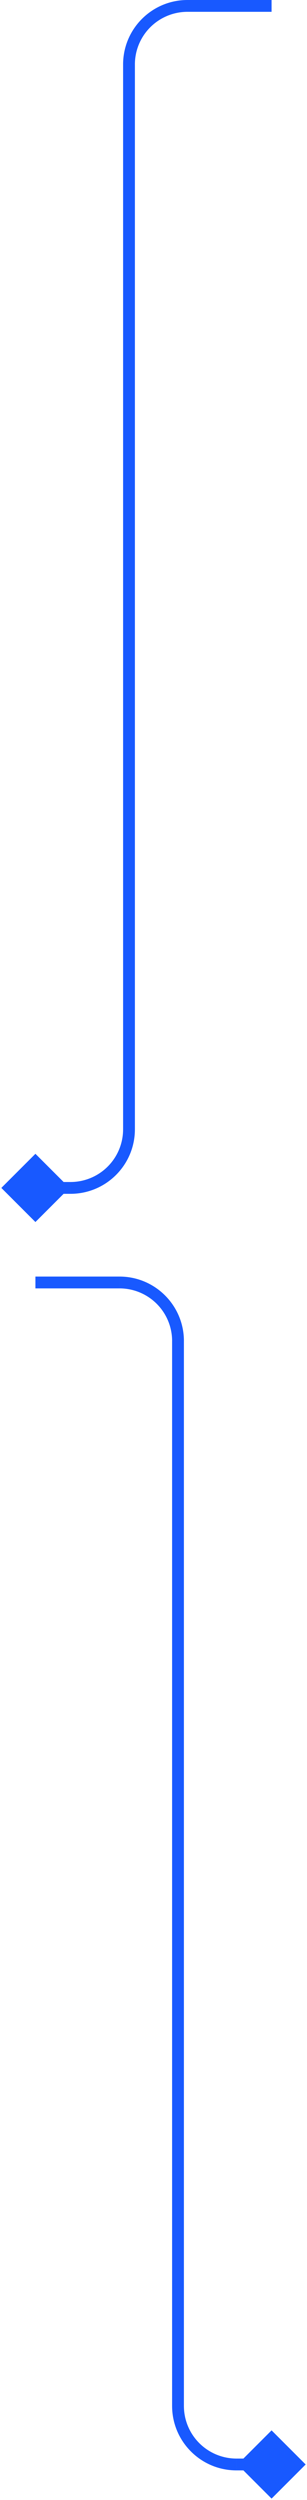 <svg width="52" height="423" fill="none" xmlns="http://www.w3.org/2000/svg"><path d="M.226 201L6 195.227 11.774 201 6 206.774.226 201zM6 200h5.94v2H6v-2zm14.85-8.908V10.908h2v180.184h-2zM31.756 0H46v2H31.758V0zM20.85 10.908C20.85 4.884 25.733 0 31.758 0v2a8.908 8.908 0 00-8.909 8.908h-2zM11.941 200a8.908 8.908 0 008.908-8.908h2c0 6.024-4.884 10.908-10.908 10.908v-2zm39.832 217L46 411.227 40.227 417 46 422.774 51.773 417zM46 416h-5.94v2H46v-2zm-14.85-8.908V226.908h-2v180.184h2zM20.244 216H6v2h14.242v-2zm10.908 10.908c0-6.024-4.884-10.908-10.909-10.908v2a8.908 8.908 0 018.909 8.908h2zM40.059 416a8.908 8.908 0 01-8.908-8.908h-2c0 6.024 4.884 10.908 10.908 10.908v-2z" fill="#1859FF"/></svg>